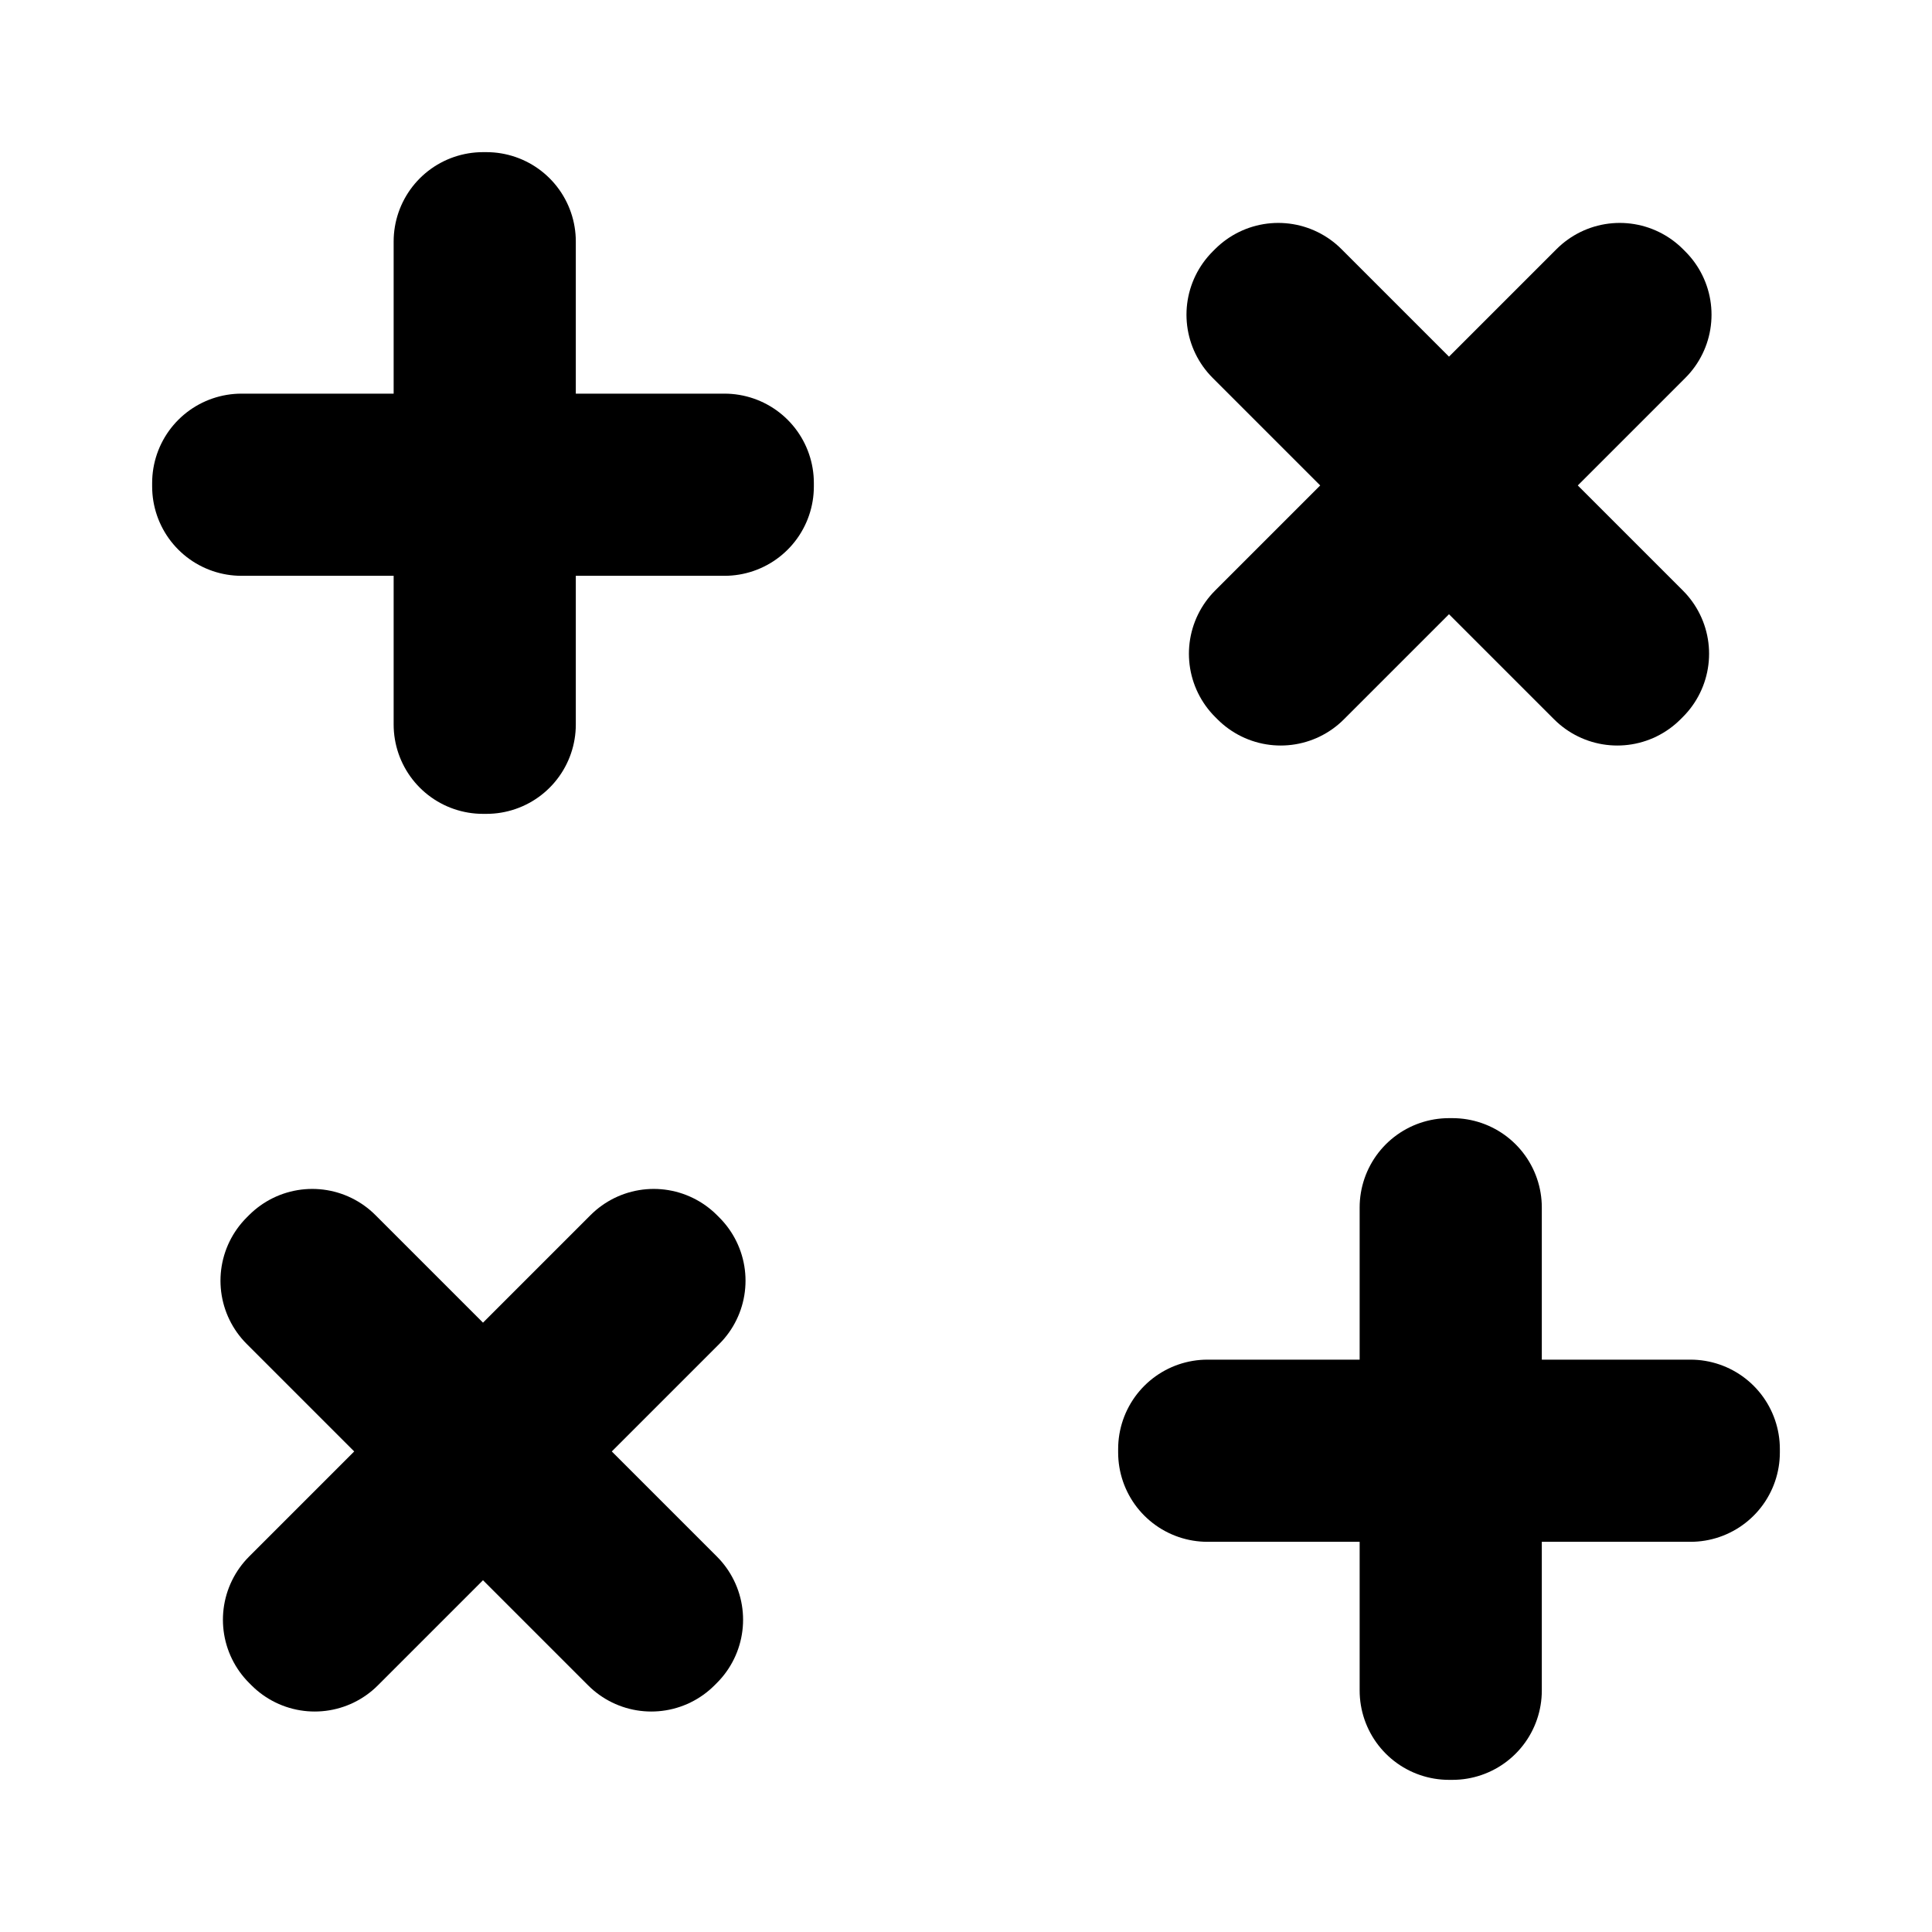 <?xml version="1.0" encoding="utf-8"?>
<svg viewBox="0 0 400 400" width="400" height="400" xmlns="http://www.w3.org/2000/svg">
  <path d="M 50 100 L 150 100 L 150 100.715 L 50 100.715 L 50 100 Z M 100 50 L 100.715 50 L 100.715 150 L 100 150 L 100 50 Z" style="fill: none; stroke: rgb(0, 0, 0); stroke-width: 37px; stroke-linecap: square; stroke-linejoin: round;"/>
  <path d="M 100 250 L 100.715 250 L 100.715 350 L 100 350 L 100 250 Z M 50 300 L 150 300 L 150 300.715 L 50 300.715 L 50 300 Z" style="fill: none; stroke: rgb(0, 0, 0); stroke-width: 37px; stroke-linecap: square; stroke-linejoin: round; transform-origin: 100px 300px;" transform="matrix(0.707, 0.707, -0.707, 0.707, 4.76837e-7, -0)"/>
  <path d="M 250 300 L 350 300 L 350 300.715 L 250 300.715 L 250 300 Z M 300 250 L 300.715 250 L 300.715 350 L 300 350 L 300 250 Z" style="fill: none; stroke: rgb(0, 0, 0); stroke-width: 37px; stroke-linecap: square; stroke-linejoin: round;"/>
  <path d="M 300 50 L 300.715 50 L 300.715 150 L 300 150 L 300 50 Z M 250 100 L 350 100 L 350 100.715 L 250 100.715 L 250 100 Z" style="fill: none; stroke: rgb(0, 0, 0); stroke-width: 37px; stroke-linecap: square; stroke-linejoin: round; transform-origin: 300px 100px;" transform="matrix(0.707, 0.707, -0.707, 0.707, 0, -0)"/>
</svg>